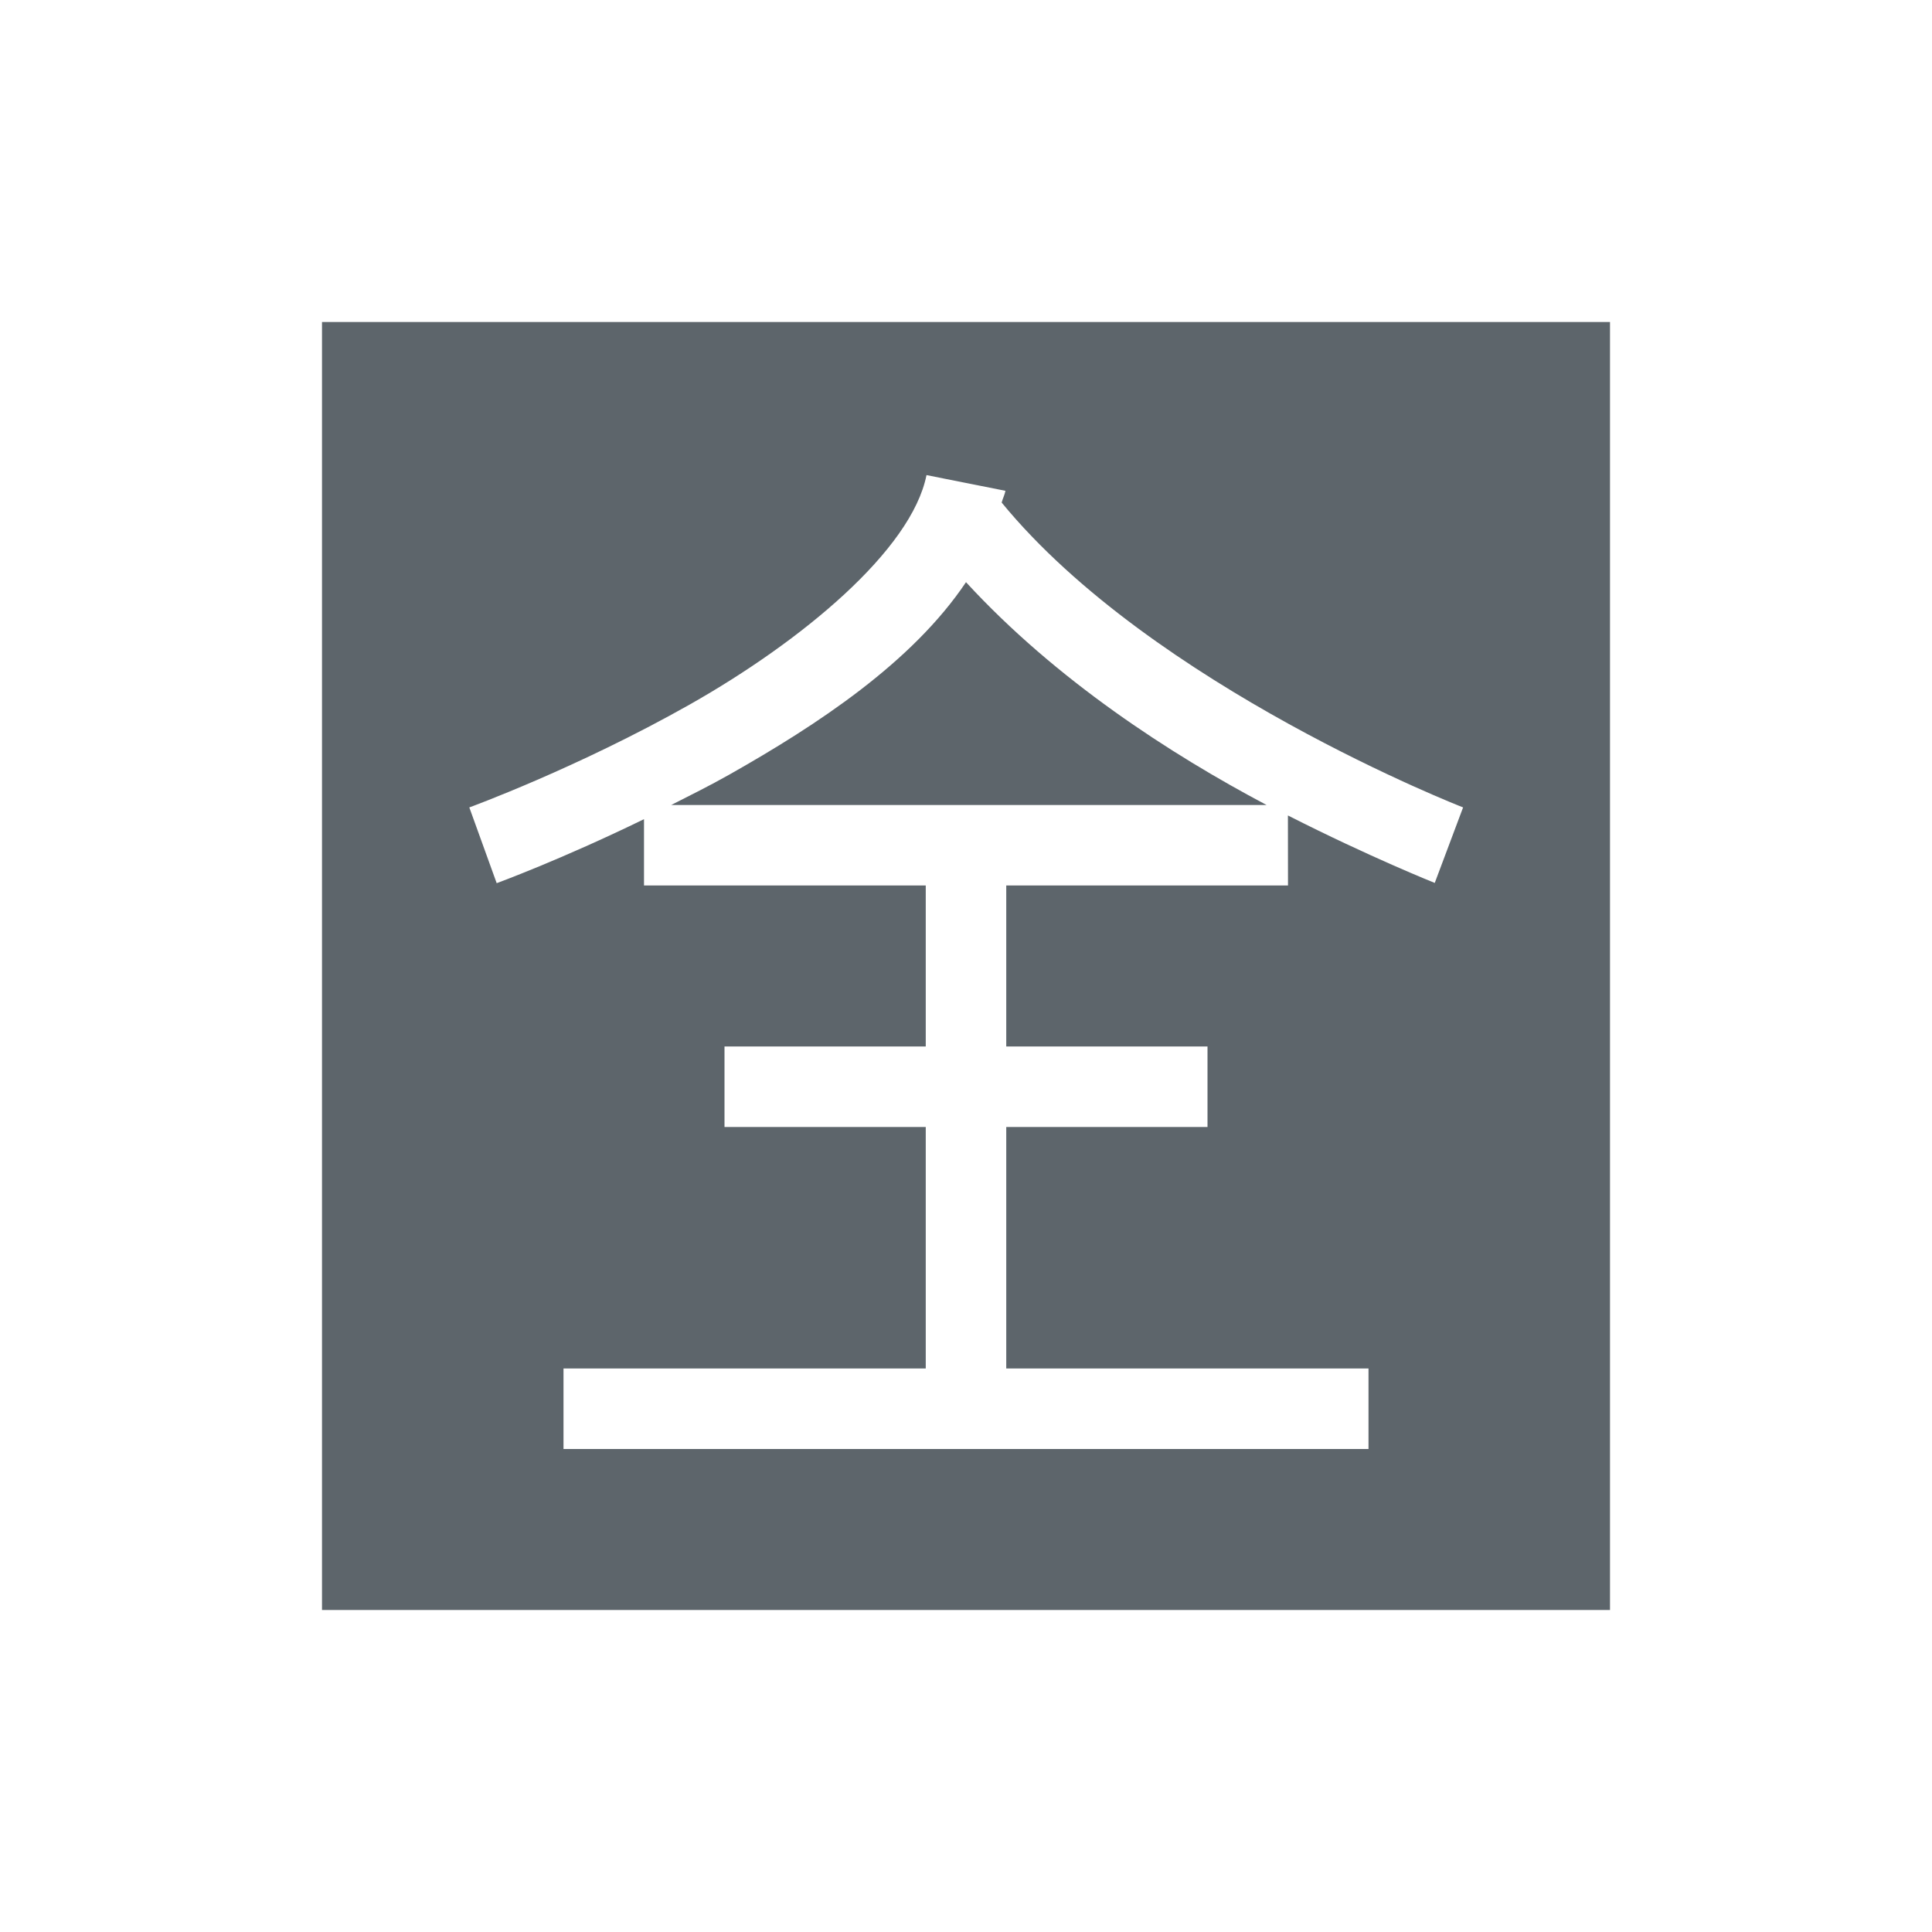 <svg xmlns="http://www.w3.org/2000/svg" xmlns:xlink="http://www.w3.org/1999/xlink" xmlns:cc="http://creativecommons.org/ns#" xmlns:dc="http://purl.org/dc/elements/1.1/" xmlns:rdf="http://www.w3.org/1999/02/22-rdf-syntax-ns#" xmlns:inkscape="http://www.inkscape.org/namespaces/inkscape" xmlns:sodipodi="http://sodipodi.sourceforge.net/DTD/sodipodi-0.dtd" width="24" height="24" viewBox="0 0 24 24">
  <style type="text/css" id="current-color-scheme">
      .ColorScheme-Text {
        color:#5d656b;
      }
      .ColorScheme-Background {
        color:#eff0f1;
      }
      .ColorScheme-Highlight {
        color:#3daee9;
      }
      .ColorScheme-ButtonText {
        color:#5d656b;
      }
      </style>
  <g transform="translate(1,1)">
    <g id="fcitx-quanpin-libpinyin" transform="translate(22,22) translate(-22,-22)">
      <path class="ColorScheme-Text" style="fill:currentColor;fill-opacity:1;stroke:none" d="m -22.5,-15 0,16 16,0 0,-16 -16,0 z m 7.51,1.902 0.98,0.195 c -0.01,0.051 -0.034,0.097 -0.047,0.146 1.876,2.289 5.732,3.787 5.732,3.787 l -0.352,0.938 c -1e-7,0 -0.808,-0.322 -1.824,-0.838 L -10.5,-8 l -3.5,0 0,2 2.5,0 0,1 -2.5,0 0,3 4.5,0 0,1 -10,0 0,-1 4.5,0 0,-3 -2.5,0 0,-1 2.5,0 0,-2 -3.5,0 0,-0.824 c -1.029,0.502 -1.83,0.795 -1.83,0.795 l -0.34,-0.941 c 0,0 1.341,-0.489 2.736,-1.277 1.395,-0.789 2.757,-1.92 2.943,-2.85 z M -14.5,-11.768 c -0.668,0.997 -1.846,1.772 -2.941,2.391 -0.248,0.14 -0.483,0.256 -0.721,0.377 l 7.396,0 c -1.191,-0.63 -2.618,-1.553 -3.734,-2.768 z" transform="translate(25.5,18)" id="path4202"/>
      <rect style="fill:none;fill-opacity:1;stroke:none;stroke-linejoin:miter" id="rect4196" width="22" height="22" x="0" y="0"/>
    </g>
  </g>
</svg>
